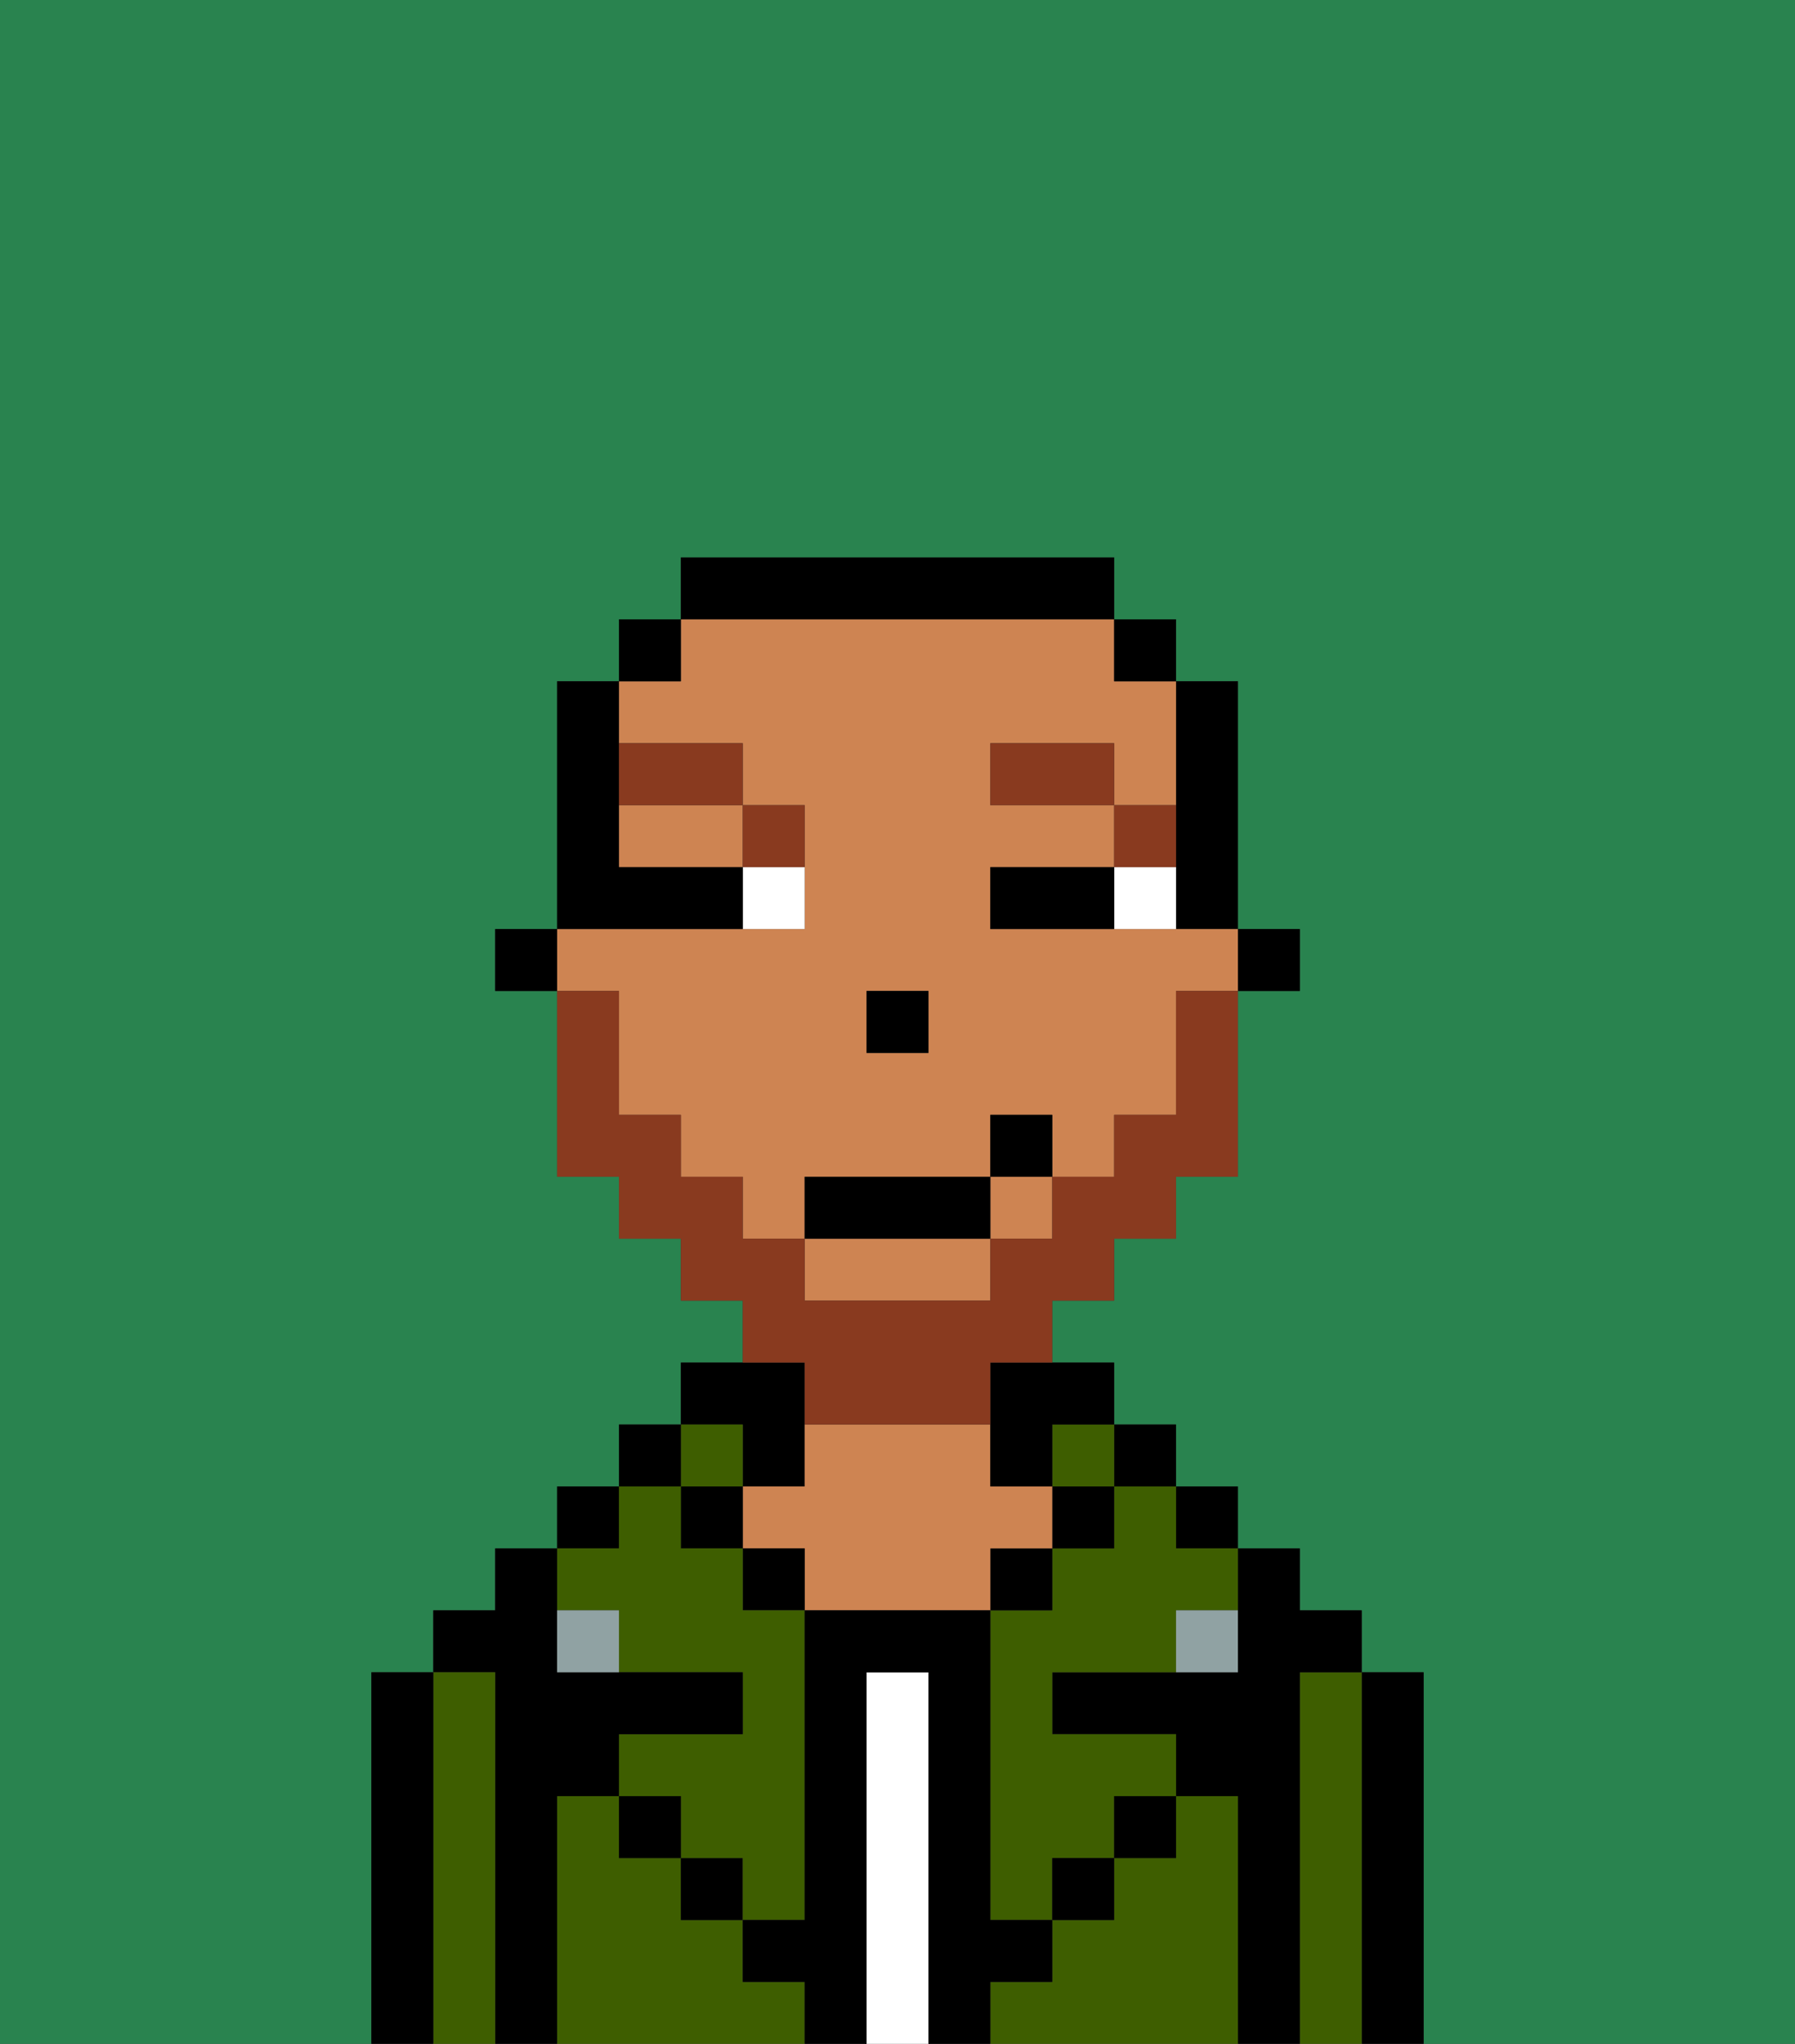 <svg xmlns="http://www.w3.org/2000/svg" viewBox="0 0 29 33"><rect x="0" y="0" width="29" height="33" fill="#333333" stroke="none"/><defs><style>polygon,rect,path{shape-rendering:crispedges;}.fb91-1{fill:#29834f;}.fb91-2{fill:#000000;}.fb91-3{fill:#3e5e00;}.fb91-4{fill:#ffffff;}.fb91-5{fill:#ce8452;}.fb91-6{fill:#90a2a3;}.fb91-7{fill:#ffffff;}.fb91-8{fill:#893a1f;}.fb91-9{fill:#893a1f;}</style></defs><path class="fb91-1" d="M0,33H6V27H7V26H8V25H9V24h1V23h1V22h1V21H11V20H10V19H9V16H8V15H9V11h1V10h1V9h7v1h1v1h1v4h1v1H20v3H19v1H18v1H17v1h1v1h1v1h1v1h1v1h1v1h1v6h6V0H0Z"/><path class="fb91-2" d="M23,27H22v6h1V27Z"/><path class="fb91-3" d="M22,27H21v6h1V27Z"/><path class="fb91-2" d="M21,27h1V26H21V25H20v2H17v1h2v1h1v4h1V27Z"/><rect class="fb91-2" x="19" y="24" width="1" height="1"/><path class="fb91-3" d="M20,29H19v1H18v1H17v1H16v1h4V29Z"/><rect class="fb91-2" x="18" y="23" width="1" height="1"/><path class="fb91-3" d="M18,25H17v1H16v5h1V30h1V29h1V28H17V27h2V26h1V25H19V24H18Z"/><rect class="fb91-3" x="17" y="23" width="1" height="1"/><rect class="fb91-2" x="17" y="24" width="1" height="1"/><rect class="fb91-2" x="18" y="29" width="1" height="1"/><rect class="fb91-2" x="16" y="25" width="1" height="1"/><path class="fb91-4" d="M15,27H14v6h1V27Z"/><path class="fb91-2" d="M12,24h1V22H11v1h1Z"/><path class="fb91-5" d="M17,25V24H16V23H13v1H12v1h1v1h3V25Z"/><rect class="fb91-2" x="12" y="25" width="1" height="1"/><path class="fb91-3" d="M12,32V31H11V30H10V29H9v4h4V32Z"/><rect class="fb91-3" x="11" y="23" width="1" height="1"/><rect class="fb91-2" x="11" y="24" width="1" height="1"/><rect class="fb91-2" x="11" y="30" width="1" height="1"/><rect class="fb91-2" x="10" y="23" width="1" height="1"/><rect class="fb91-2" x="9" y="24" width="1" height="1"/><path class="fb91-3" d="M10,26v1h2v1H10v1h1v1h1v1h1V26H12V25H11V24H10v1H9v1Z"/><path class="fb91-2" d="M9,29h1V28h2V27H9V25H8v1H7v1H8v6H9V29Z"/><path class="fb91-3" d="M8,27H7v6H8V27Z"/><path class="fb91-2" d="M7,27H6v6H7V27Z"/><rect class="fb91-2" x="10" y="29" width="1" height="1"/><rect class="fb91-2" x="17" y="30" width="1" height="1"/><path class="fb91-2" d="M17,32V31H16V26H13v5H12v1h1v1h1V27h1v6h1V32Z"/><path class="fb91-6" d="M9,26v1h1V26Z"/><path class="fb91-6" d="M19,27h1V26H19Z"/><rect class="fb91-2" x="20" y="15" width="1" height="1"/><path class="fb91-2" d="M19,14v1h1V11H19v3Z"/><rect class="fb91-5" x="16" y="19" width="1" height="1"/><path class="fb91-5" d="M10,14h2V13H10Z"/><path class="fb91-5" d="M10,17v1h1v1h1v1h1V19h3V18h1v1h1V18h1V16h1V15H16V14h2V13H16V12h2v1h1V11H18V10H11v1H10v1h2v1h1v2H9v1h1Zm4-1h1v1H14Z"/><path class="fb91-5" d="M13,21h3V20H13Z"/><rect class="fb91-2" x="18" y="10" width="1" height="1"/><path class="fb91-2" d="M16,23v1h1V23h1V22H16Z"/><path class="fb91-2" d="M18,10V9H11v1h7Z"/><rect class="fb91-2" x="10" y="10" width="1" height="1"/><rect class="fb91-2" x="8" y="15" width="1" height="1"/><rect class="fb91-2" x="14" y="16" width="1" height="1"/><path class="fb91-7" d="M18,14v1h1V14Z"/><path class="fb91-7" d="M12,15h1V14H12Z"/><path class="fb91-2" d="M17,14H16v1h2V14Z"/><path class="fb91-2" d="M12,15V14H10V11H9v4h3Z"/><path class="fb91-8" d="M19,13H18v1h1Z"/><rect class="fb91-8" x="16" y="12" width="2" height="1"/><path class="fb91-8" d="M13,14V13H12v1Z"/><path class="fb91-8" d="M12,13V12H10v1Z"/><path class="fb91-9" d="M13,23h3V22h1V21h1V20h1V19h1V16H19v2H18v1H17v1H16v1H13V20H12V19H11V18H10V16H9v3h1v1h1v1h1v1h1Z"/><rect class="fb91-2" x="13" y="19" width="3" height="1"/><rect class="fb91-2" x="16" y="18" width="1" height="1"/></svg>